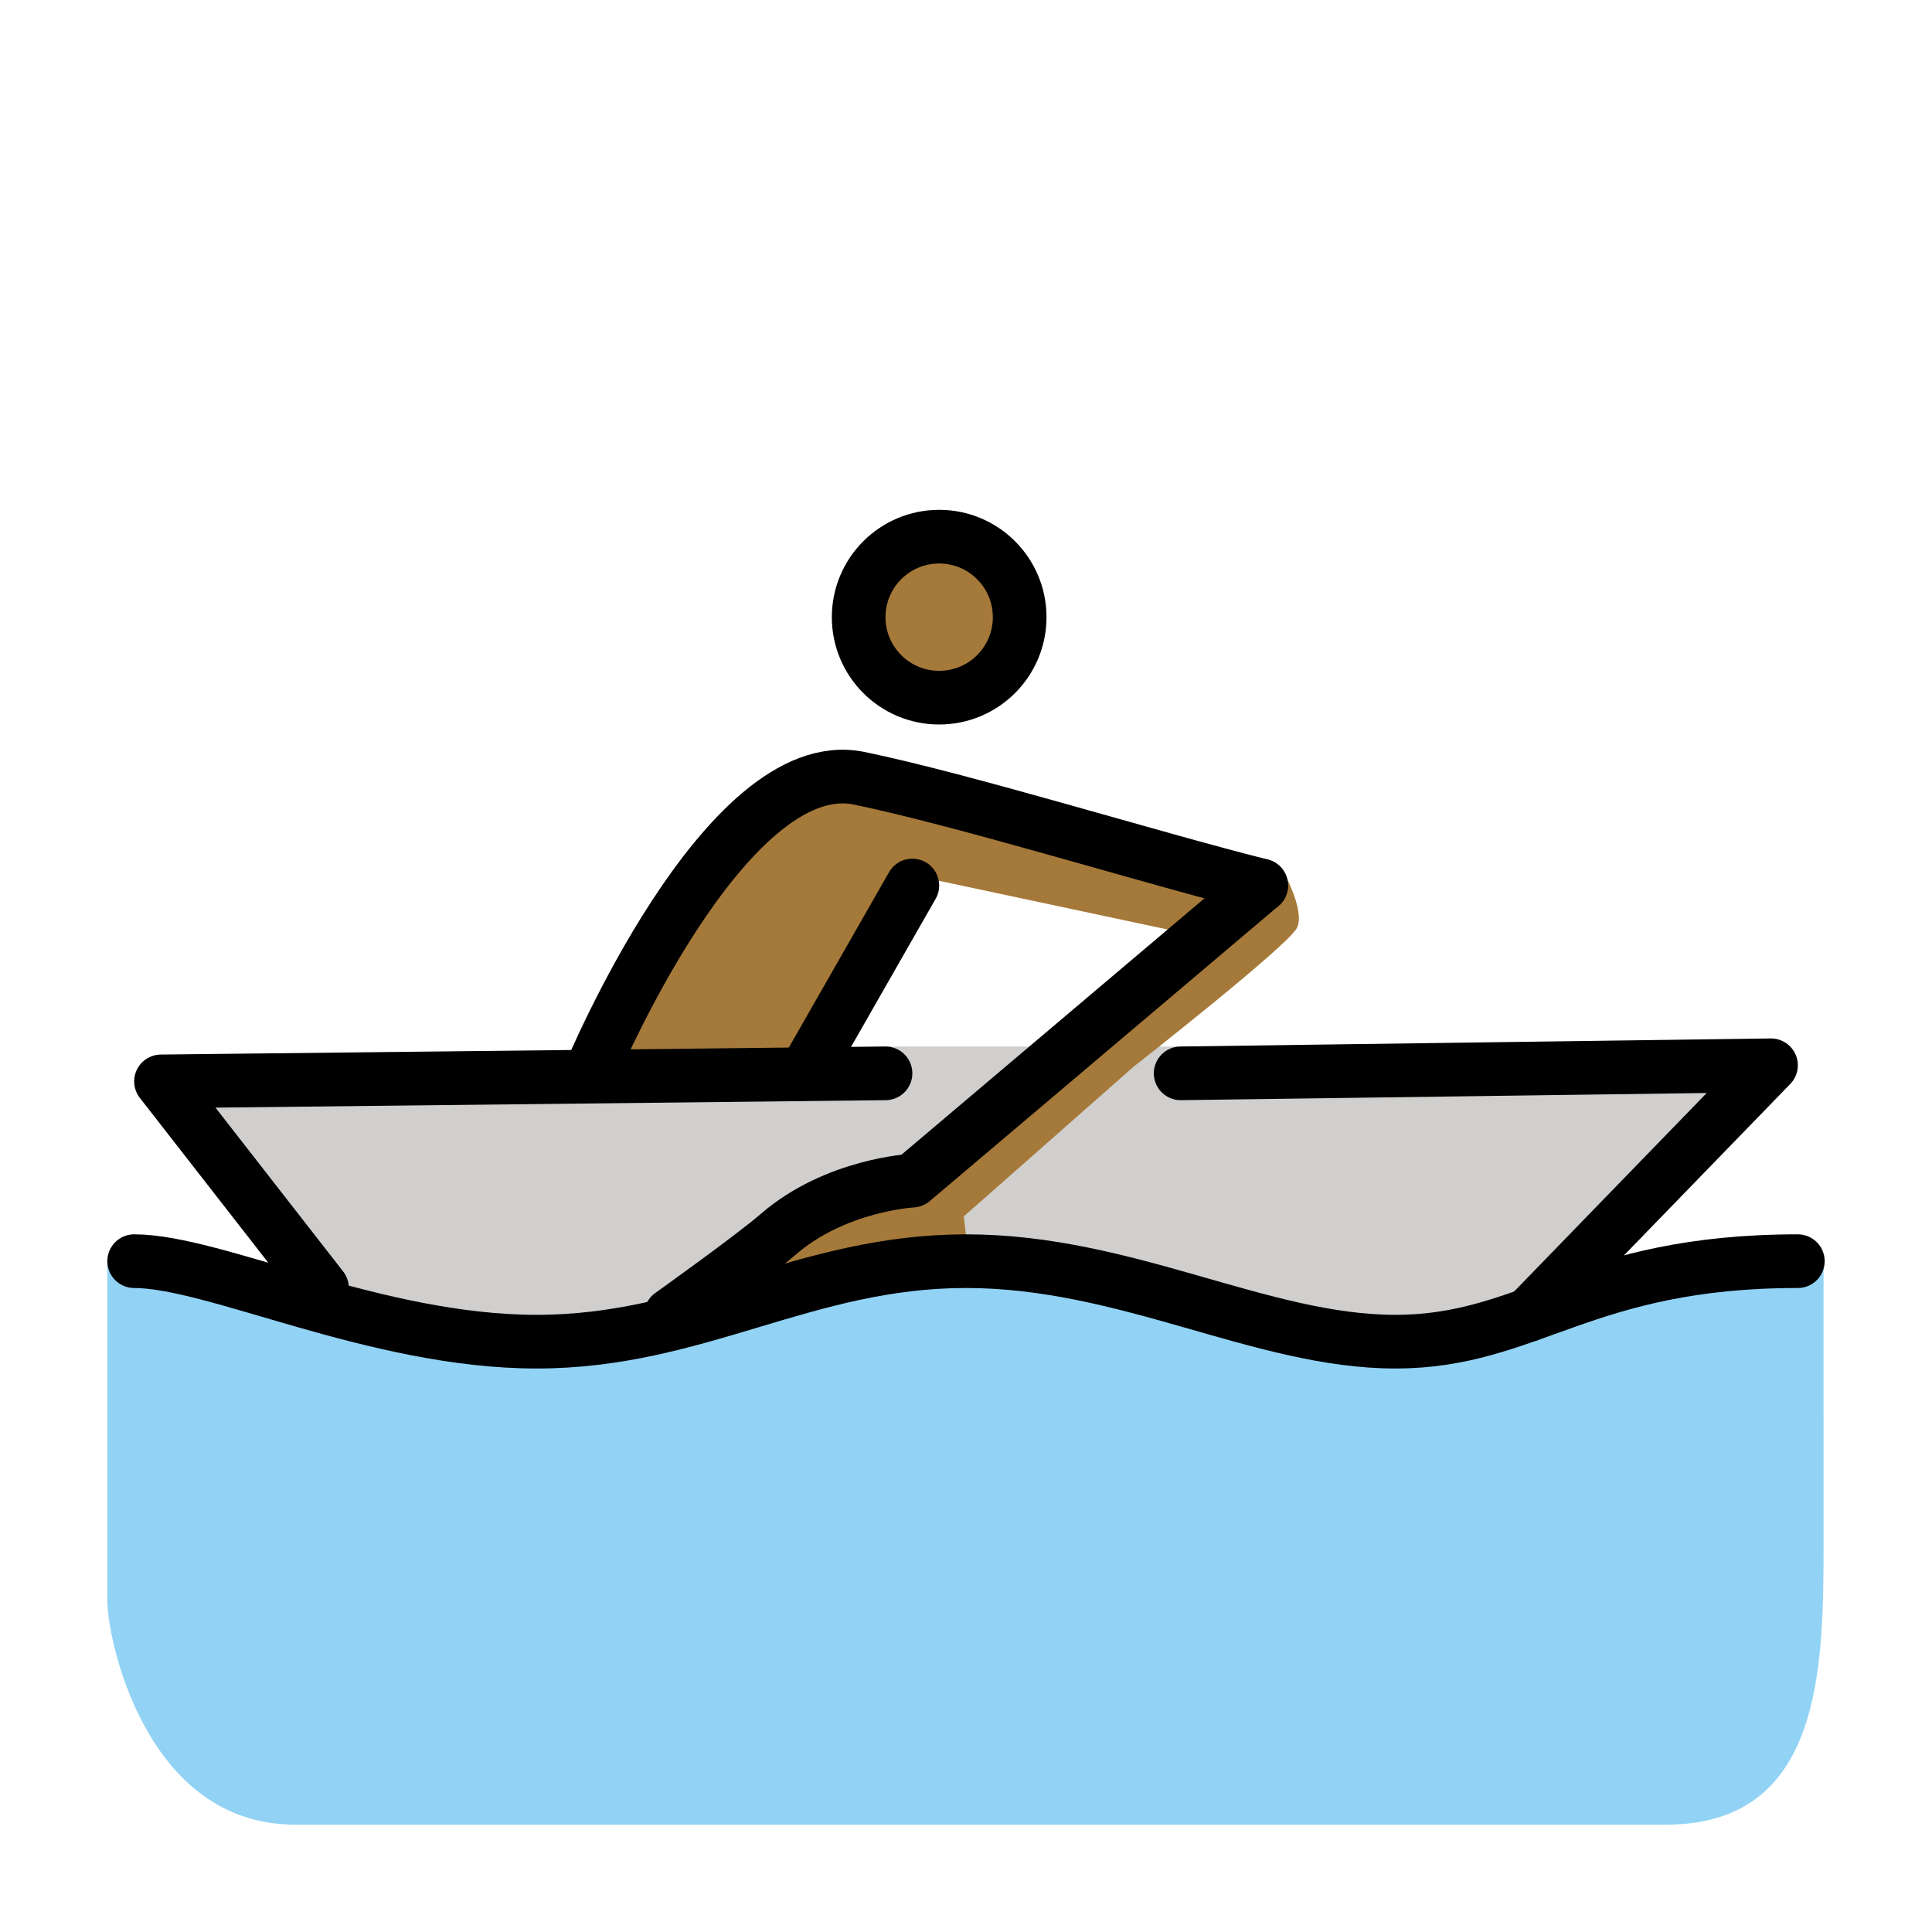 <svg xmlns="http://www.w3.org/2000/svg" xmlns:xlink="http://www.w3.org/1999/xlink" width="72" height="72" viewBox="0 0 72 72"><path fill="#D0CFCE" d="m58 48l8-8.3l-22-.7H33L6 40.3l6 7.7l6 2.167l8.833-1.417L36 47l7.167 1.167L52 50z"/><path fill="#92D3F5" d="M67.958 46.958C59.958 46.958 57 50 52 50s-10-3-16-3s-10 3-16 3s-13-3-16-3v12.666C4 61.082 5.419 68 11 68h51.083c5.832 0 5.876-5.834 5.876-10.521z"/><path fill="#A57939" d="M25 49s3.056-2.18 4-3c2.137-1.853 5-2 5-2l13-11l.75-.666s.916 1.582.582 2.249s-6.082 5.167-6.082 5.167l-6.334 5.583l.251 2.084l-9.334 1.333z"/><g fill="#a57939" stroke="#a57939"><circle cx="35" cy="23" r="3"/><path d="M47 33c-4-1-11.1-3.2-15-4c-5-1-10 11-10 11h8l4.504-7.791l10.166 2.166"/></g><g fill="none" stroke="#000" stroke-linecap="round" stroke-linejoin="round" stroke-miterlimit="10" stroke-width="2"><path d="m12 48l-6-7.7l27-.3"/><circle cx="35" cy="23" r="3"/><path d="M47 33c-4-1-11.1-3.2-15-4c-5-1-10 11-10 11m8 0l4-7M5 47c3 0 9 3 15 3s10-3 16-3s11 3 16 3s7-3 15-3"/><path d="M25 49s3.056-2.18 4-3c2.137-1.853 5-2 5-2l13-11m9.977 16L66 39.7L44 40"/></g></svg>